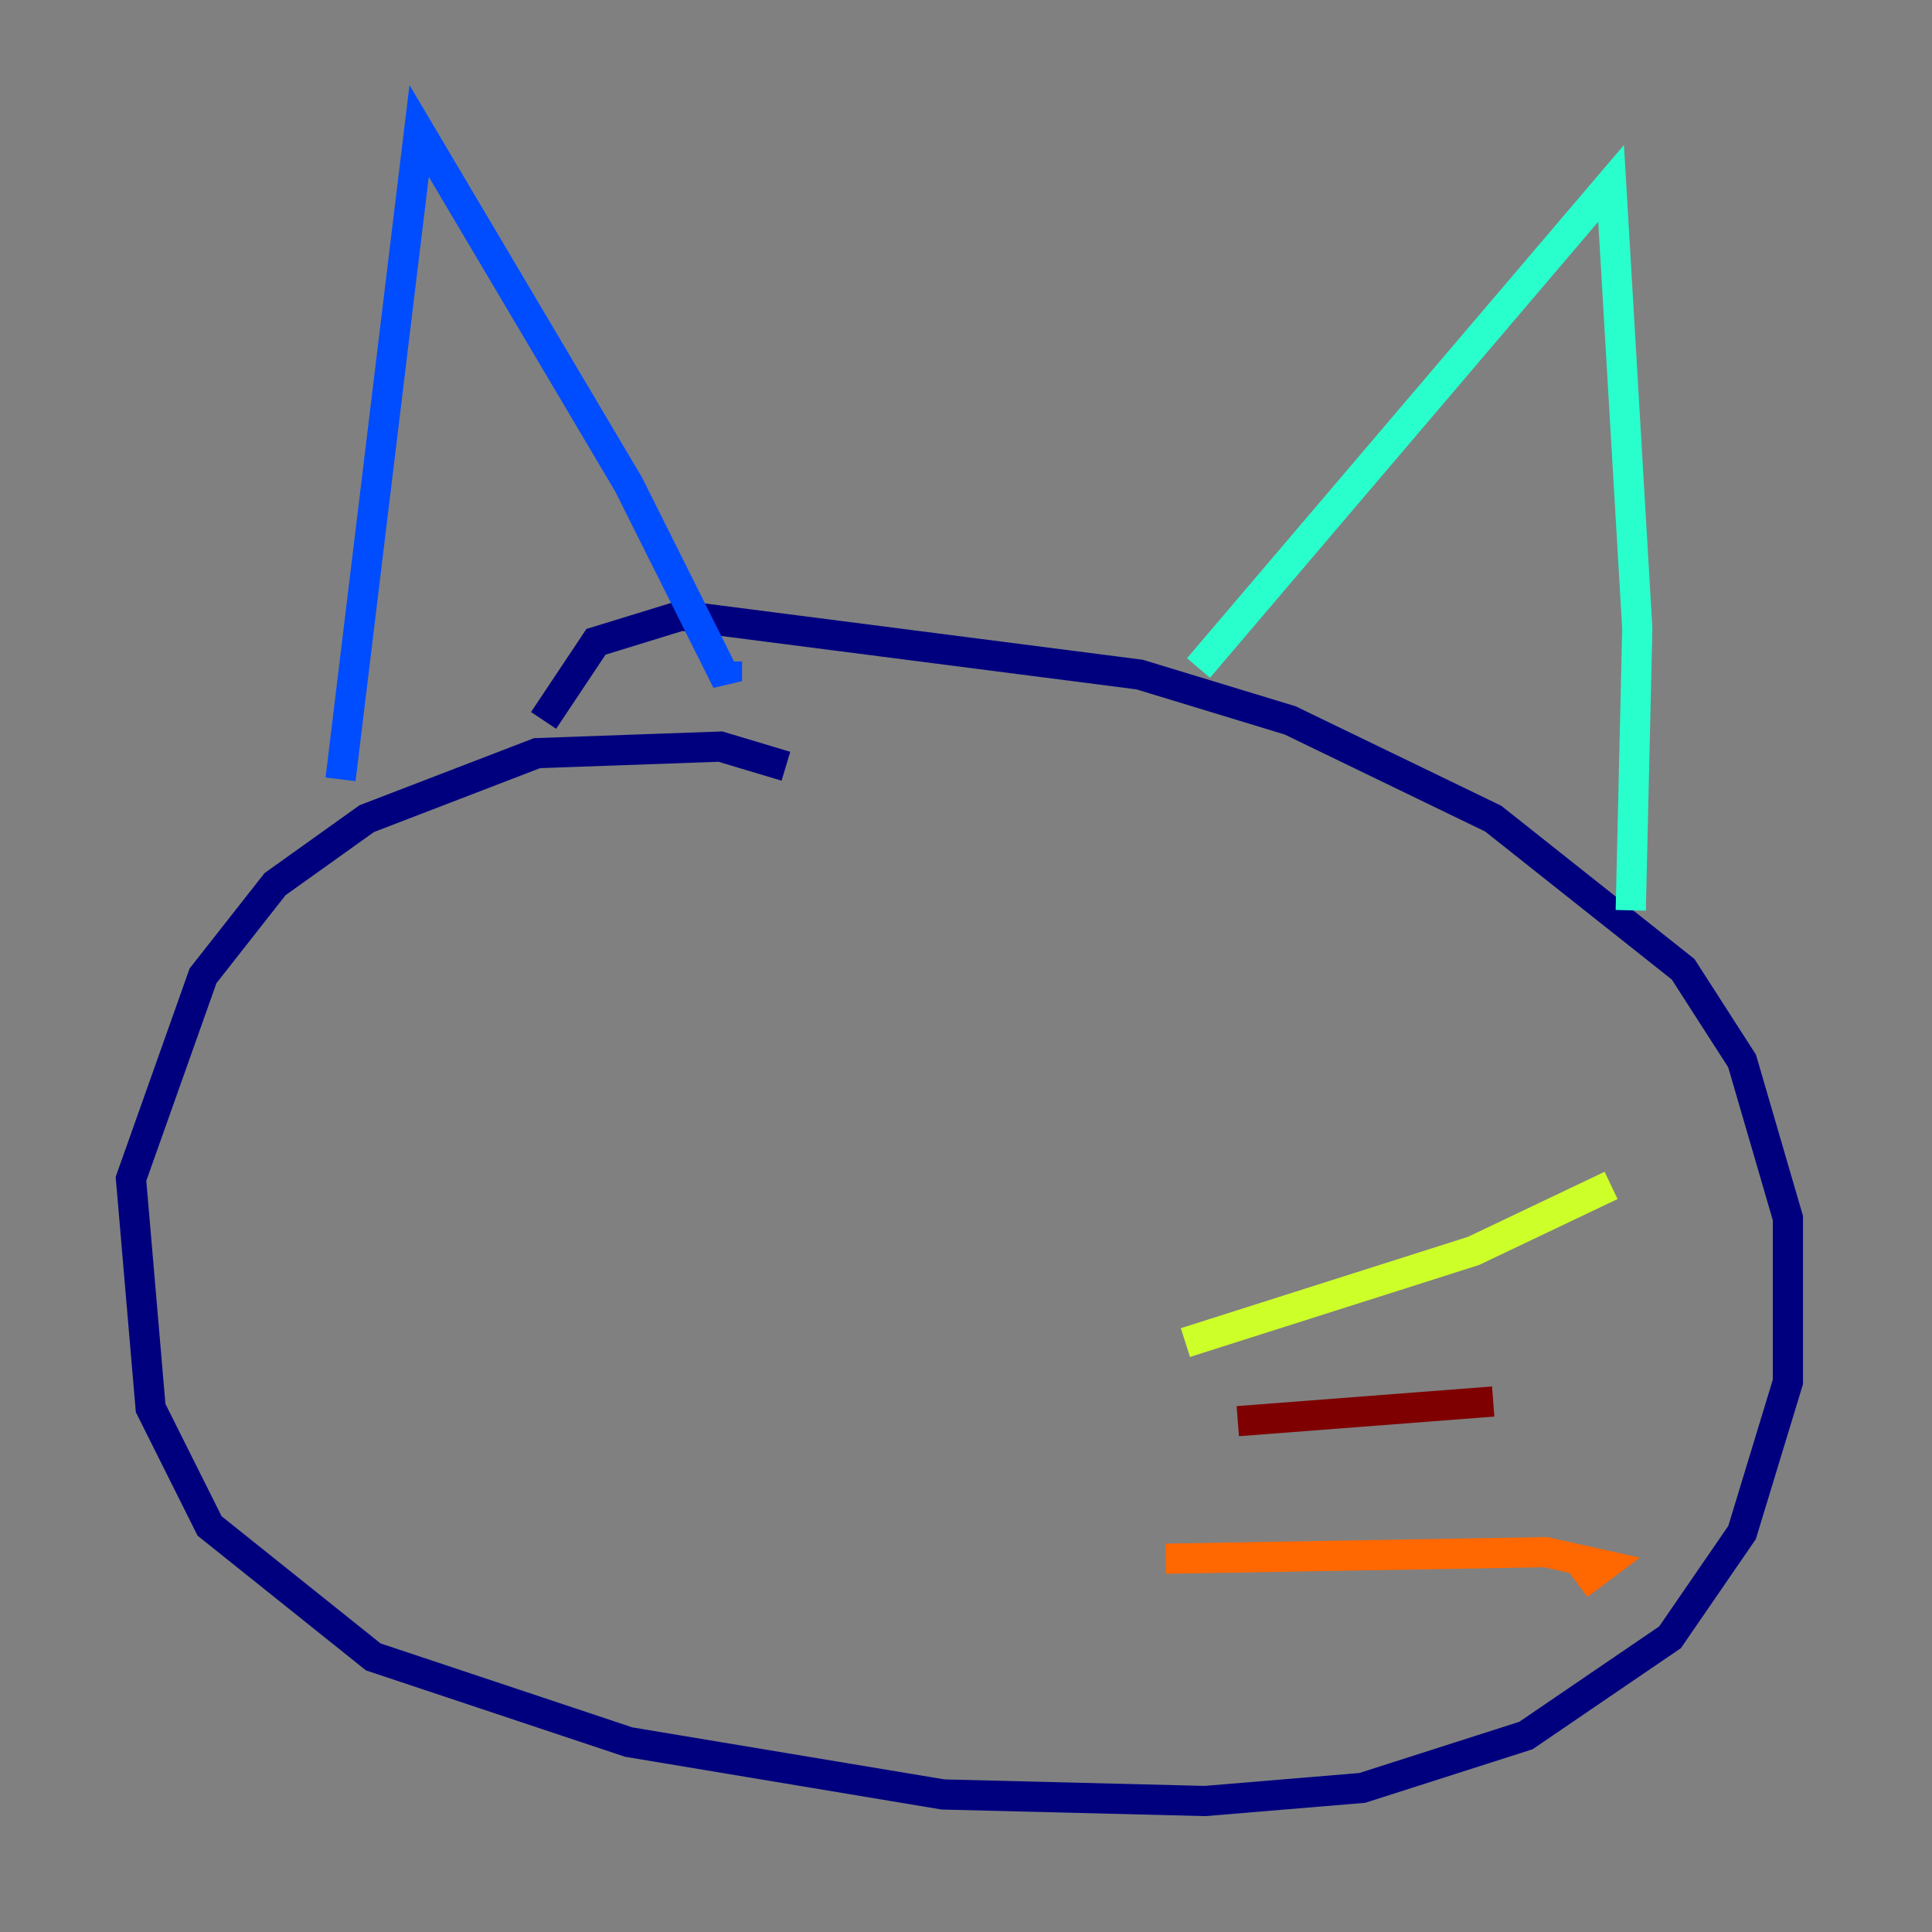 <?xml version="1.0" encoding="utf-8" ?>
<svg baseProfile="tiny" height="128" version="1.2" viewBox="0,0,128,128" width="128" xmlns="http://www.w3.org/2000/svg" xmlns:ev="http://www.w3.org/2001/xml-events" xmlns:xlink="http://www.w3.org/1999/xlink"><rect x="0" y="0" width="128" height="128" fill="#808080" stroke="none"/><defs /><polyline fill="none" points="52.068,50.766 47.729,49.464 35.58,49.898 24.298,54.237 18.224,58.576 13.451,64.651 8.678,78.102 9.98,93.288 13.885,101.098 24.732,109.776 41.654,115.417 62.481,118.888 79.837,119.322 90.251,118.454 101.098,114.983 110.644,108.475 115.417,101.532 118.454,91.552 118.454,80.705 115.417,70.291 111.512,64.217 98.929,54.237 85.478,47.729 75.498,44.691 45.125,40.786 39.485,42.522 36.014,47.729" stroke="#00007f" stroke-width="2" /><polyline fill="none" points="22.563,51.634 27.77,8.678 41.654,32.108 48.163,45.125 48.163,43.824" stroke="#004cff" stroke-width="2" /><polyline fill="none" points="79.403,44.258 106.739,12.149 108.475,41.654 108.041,60.312" stroke="#29ffcd" stroke-width="2" /><polyline fill="none" points="78.536,88.949 97.627,82.875 106.739,78.536" stroke="#cdff29" stroke-width="2" /><polyline fill="none" points="77.234,103.268 102.4,102.834 106.305,103.702 104.57,105.003" stroke="#ff6700" stroke-width="2" /><polyline fill="none" points="82.007,94.156 98.929,92.854" stroke="#7f0000" stroke-width="2" /></svg>